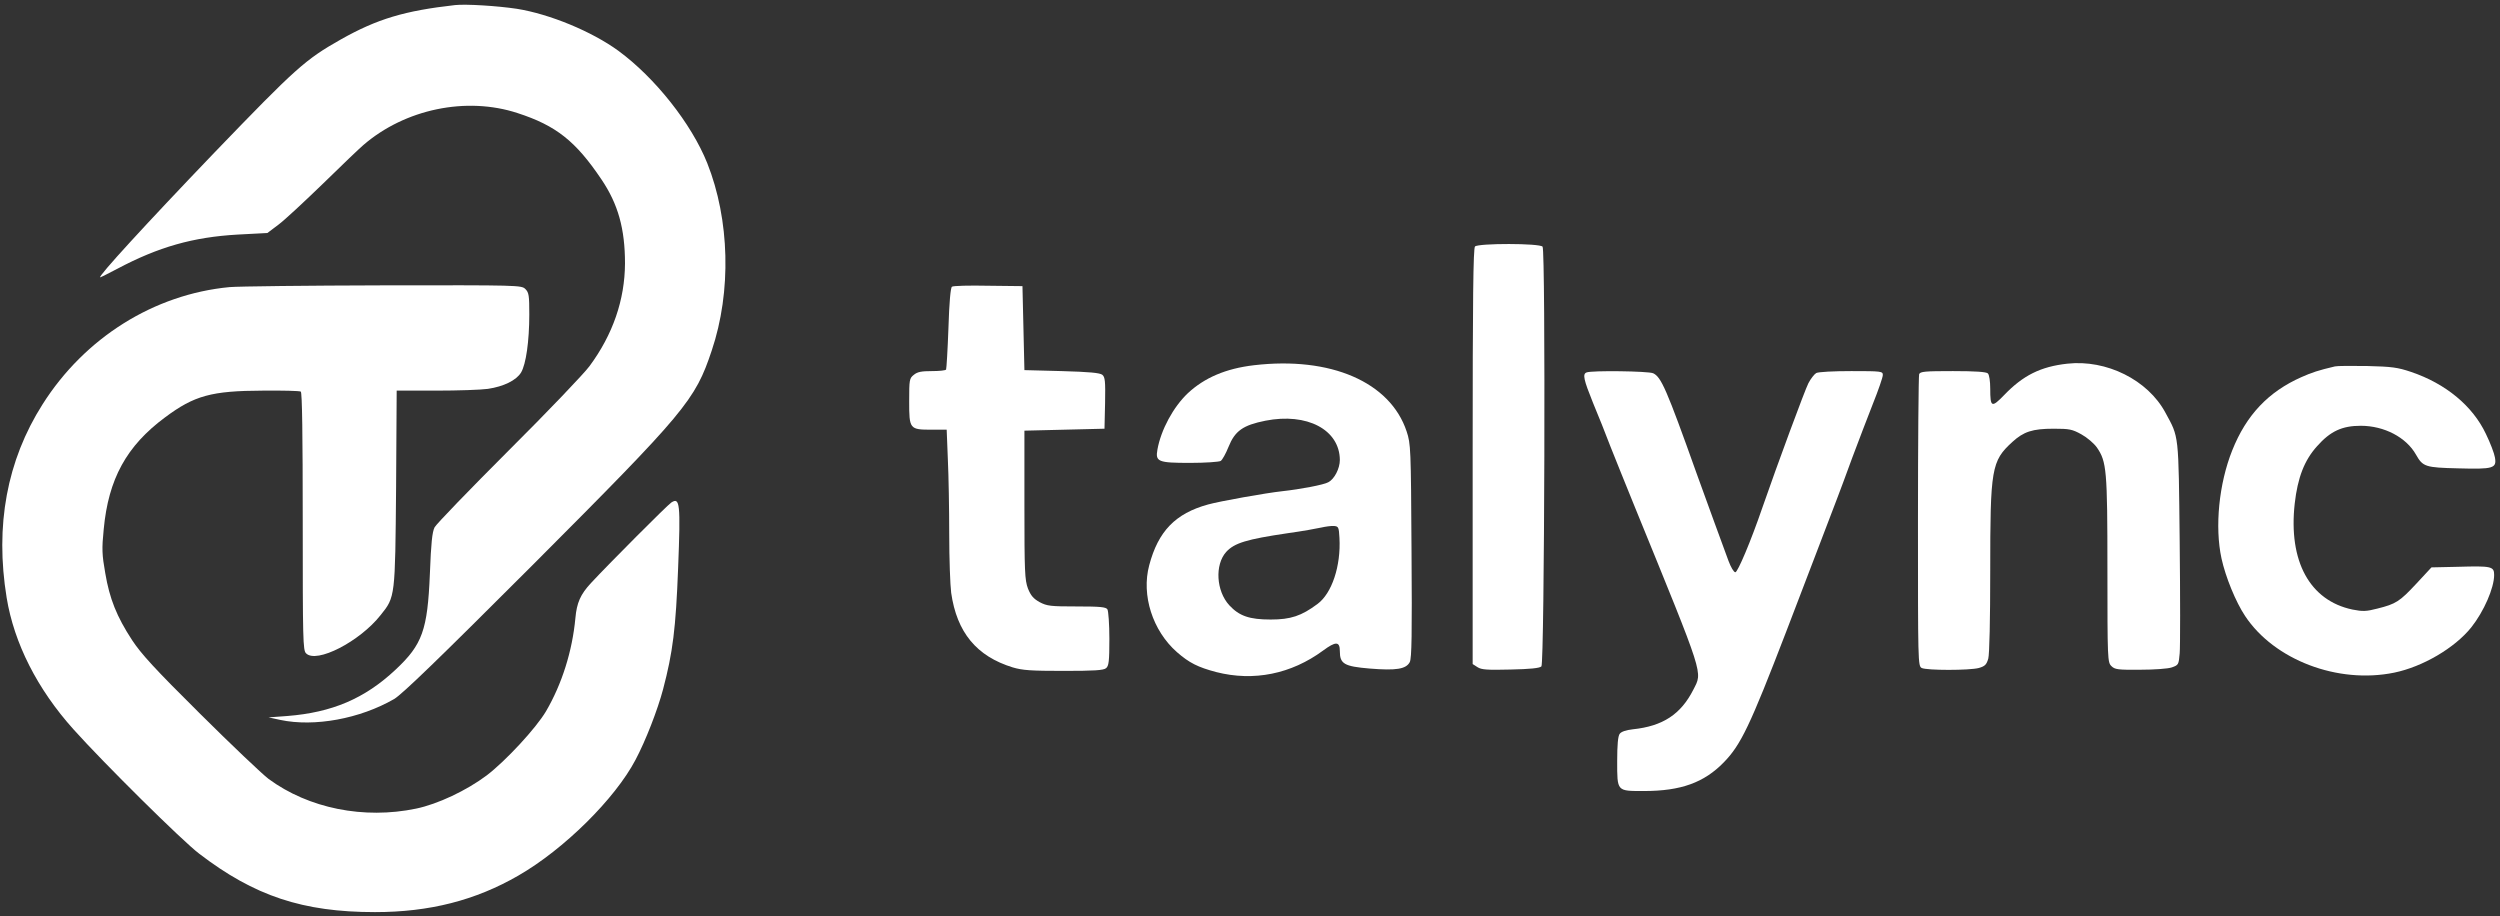 <?xml version="1.0" standalone="no"?>
<!DOCTYPE svg PUBLIC "-//W3C//DTD SVG 20010904//EN"
 "http://www.w3.org/TR/2001/REC-SVG-20010904/DTD/svg10.dtd">
<svg version="1.0" xmlns="http://www.w3.org/2000/svg"
 width="1280pt" height="469pt" viewBox="0 0 1280 469"
 preserveAspectRatio="xMidYMid meet">

<rect x="0" y="0" width="1280" height="469" fill="#333333" stroke="none"/>

<g transform="translate(0,469) scale(0.1,-0.1)"
fill="#ffffff" stroke="none">
<path d="M2330 4664 c-258 -29 -399 -71 -585 -176 -182 -103 -229 -145 -646
-578 -350 -365 -602 -640 -586 -640 3 0 42 20 88 44 211 112 388 162 616 175
l152 8 57 43 c31 23 133 118 228 210 94 92 187 181 206 197 214 185 528 250
790 164 197 -64 297 -143 429 -339 86 -127 121 -254 121 -431 -1 -186 -62
-364 -182 -526 -28 -38 -214 -233 -414 -432 -199 -199 -370 -376 -379 -393
-12 -24 -18 -79 -24 -238 -12 -288 -38 -362 -176 -491 -158 -148 -325 -219
-555 -237 l-95 -7 60 -13 c175 -37 408 6 583 107 42 25 229 206 709 686 784
786 832 843 917 1098 102 303 92 671 -23 960 -81 202 -267 437 -455 575 -136
99 -351 188 -520 215 -100 15 -261 25 -316 19z"/>
<path d="M7552 3428 c-9 -9 -12 -262 -12 -1075 l0 -1063 25 -16 c20 -13 49
-15 169 -12 99 2 149 7 158 16 16 16 22 2130 6 2149 -14 18 -329 18 -346 1z"/>
<path d="M1175 3220 c-387 -37 -741 -259 -957 -600 -183 -288 -244 -621 -184
-990 38 -233 157 -468 342 -674 155 -173 559 -573 644 -637 283 -217 531 -299
900 -299 279 0 514 60 734 187 233 134 495 393 600 593 51 96 113 255 141 361
50 190 65 310 77 621 13 331 9 364 -35 335 -21 -14 -323 -317 -411 -412 -54
-58 -73 -101 -80 -180 -16 -170 -69 -337 -150 -476 -51 -87 -207 -255 -304
-329 -104 -78 -251 -147 -361 -170 -268 -56 -551 1 -756 152 -33 25 -191 175
-351 334 -233 231 -302 307 -348 377 -79 121 -115 212 -137 342 -17 96 -18
125 -8 225 24 258 117 427 314 573 150 112 238 136 500 137 101 1 189 -1 195
-5 7 -4 10 -223 10 -665 0 -604 1 -660 17 -675 53 -54 275 60 382 196 75 93
74 92 79 652 l3 497 202 0 c111 0 230 4 265 9 81 12 146 44 170 84 25 42 42
160 42 297 0 97 -2 112 -20 130 -20 20 -32 20 -727 19 -390 -1 -744 -5 -788
-9z"/>
<path d="M4874 3222 c-7 -4 -14 -81 -18 -212 -4 -112 -10 -208 -12 -212 -3 -5
-36 -8 -73 -8 -53 0 -74 -4 -92 -19 -23 -18 -24 -25 -24 -136 0 -142 2 -145
115 -145 l77 0 6 -152 c4 -83 7 -255 7 -382 0 -127 5 -262 10 -301 29 -203
130 -325 315 -382 50 -15 94 -18 261 -18 156 0 205 3 217 14 14 11 17 35 17
150 0 75 -5 143 -10 151 -7 12 -37 15 -157 15 -134 0 -152 2 -190 22 -32 18
-45 33 -60 70 -16 44 -18 83 -18 428 l0 380 205 5 205 5 3 131 c2 113 0 133
-14 145 -13 10 -65 15 -208 19 l-191 5 -5 215 -5 215 -175 2 c-96 2 -180 0
-186 -5z"/>
<path d="M10585 2828 c-137 -15 -227 -60 -324 -161 -64 -66 -71 -63 -71 33 0
38 -5 71 -12 78 -8 8 -62 12 -179 12 -143 0 -168 -2 -173 -16 -3 -9 -6 -348
-6 -754 0 -721 0 -740 19 -750 25 -13 245 -13 293 0 31 9 39 17 48 48 6 23 10
197 10 449 0 525 6 562 113 660 58 53 103 68 212 68 81 0 95 -3 142 -29 29
-16 64 -46 79 -67 50 -73 54 -114 54 -626 0 -460 1 -474 20 -493 18 -18 33
-20 148 -19 70 0 143 5 162 12 34 12 35 14 40 72 3 33 3 290 0 570 -6 562 -3
533 -73 662 -90 168 -302 273 -502 251z"/>
<path d="M6420 2820 c-144 -17 -253 -64 -338 -143 -75 -71 -138 -188 -156
-289 -11 -62 3 -68 167 -68 78 0 149 5 157 10 8 5 26 37 40 72 33 82 74 111
189 134 213 42 380 -46 381 -201 0 -44 -28 -98 -59 -114 -22 -13 -144 -36
-236 -46 -83 -9 -319 -51 -380 -68 -167 -46 -255 -137 -301 -311 -41 -153 17
-335 142 -445 63 -55 107 -77 201 -102 192 -49 384 -10 547 110 65 48 86 48
86 -3 0 -65 22 -78 153 -89 135 -11 186 -3 205 33 10 20 12 140 9 570 -3 528
-4 547 -25 611 -84 253 -389 385 -782 339z m438 -884 c8 -144 -39 -284 -112
-338 -83 -62 -138 -80 -240 -80 -109 0 -161 18 -212 73 -67 73 -75 207 -16
273 42 46 105 65 315 96 73 10 150 24 172 29 22 5 51 9 65 8 23 -2 25 -6 28
-61z"/>
<path d="M11955 2814 c-85 -20 -118 -31 -172 -55 -169 -75 -282 -194 -354
-375 -68 -170 -90 -391 -55 -553 21 -96 73 -223 121 -295 149 -225 475 -349
763 -290 146 30 310 126 395 232 65 82 117 202 117 268 0 44 -13 47 -185 42
l-136 -3 -77 -83 c-86 -92 -104 -104 -200 -128 -57 -15 -76 -15 -127 -5 -219
46 -329 247 -296 543 15 132 49 221 114 293 68 77 128 105 224 105 120 0 233
-59 283 -148 35 -62 48 -66 216 -70 180 -5 198 0 188 56 -3 20 -24 75 -46 120
-68 144 -206 258 -384 318 -68 23 -99 27 -224 30 -80 1 -154 1 -165 -2z"/>
<path d="M8123 2783 c-21 -8 -15 -36 33 -155 26 -62 66 -162 89 -223 24 -60
80 -200 125 -310 361 -885 347 -842 300 -936 -64 -126 -156 -187 -310 -203
-35 -4 -59 -12 -67 -23 -9 -11 -13 -57 -13 -139 0 -158 -3 -154 138 -154 188
0 307 43 408 147 87 89 134 187 319 668 60 156 76 199 155 405 45 118 92 242
105 275 13 33 48 128 78 210 31 83 79 208 106 277 28 70 51 136 51 148 0 19
-6 20 -161 20 -91 0 -169 -4 -180 -10 -10 -6 -28 -29 -40 -52 -18 -35 -158
-413 -236 -638 -59 -172 -126 -330 -138 -330 -8 0 -23 26 -35 58 -19 50 -121
331 -163 447 -155 435 -182 495 -223 514 -25 11 -316 15 -341 4z"/>
</g>
</svg>

